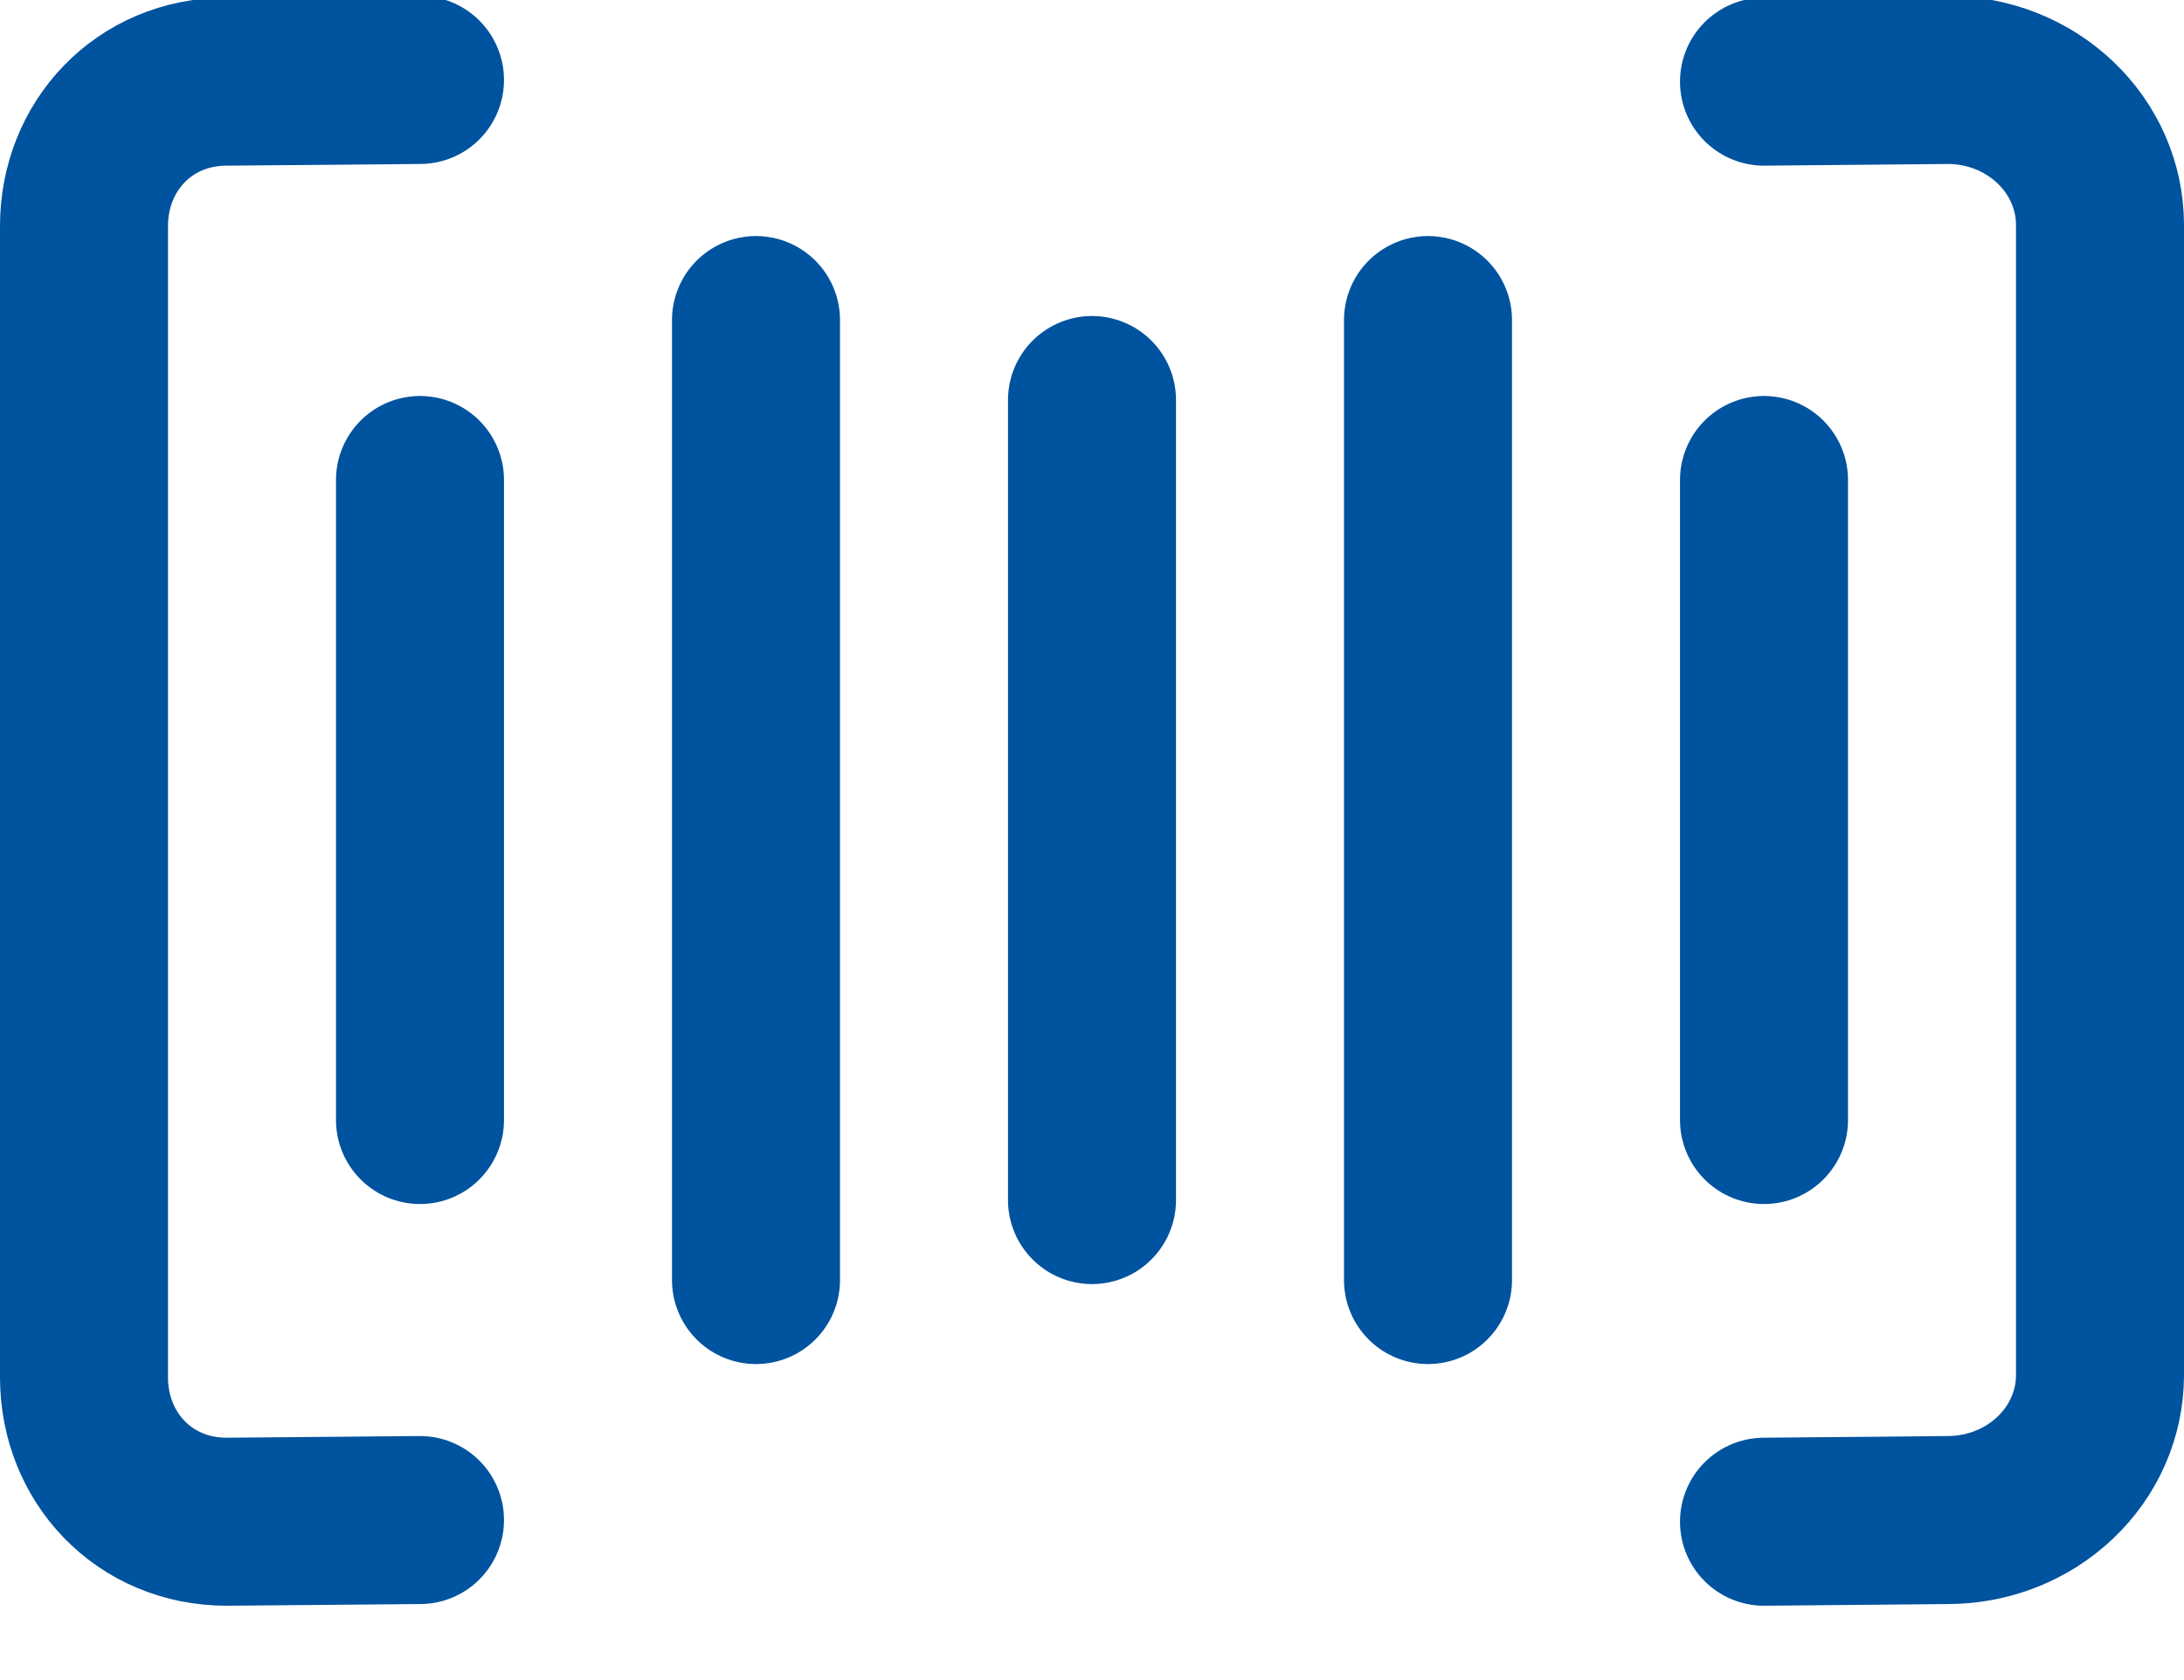 <svg width="26" height="20" viewBox="0 0 26 20" fill="none" xmlns="http://www.w3.org/2000/svg">
<g clip-path="url(#clip0_6259_2548)">
<path d="M21 18.115L23.196 18.095C23.674 18.093 24.131 17.911 24.469 17.589C24.807 17.268 24.998 16.832 25 16.377V2.671C24.998 2.215 24.807 1.78 24.469 1.458C24.131 1.136 23.674 0.954 23.196 0.952L21 0.972" stroke="#00539F" stroke-width="2" stroke-linecap="round" stroke-linejoin="round"/>
<path d="M5 0.952L2.7 0.972C1.708 0.972 1 1.746 1 2.69V16.397C1 17.341 1.708 18.115 2.7 18.115L5 18.095" stroke="#00539F" stroke-width="2" stroke-linecap="round" stroke-linejoin="round"/>
<path d="M21 5.714V13.333" stroke="#00539F" stroke-width="2" stroke-linecap="round" stroke-linejoin="round"/>
<path d="M17 3.81V15.238" stroke="#00539F" stroke-width="2" stroke-linecap="round" stroke-linejoin="round"/>
<path d="M13 4.762V14.286" stroke="#00539F" stroke-width="2" stroke-linecap="round" stroke-linejoin="round"/>
<path d="M9 3.81V15.238" stroke="#00539F" stroke-width="2" stroke-linecap="round" stroke-linejoin="round"/>
<path d="M5 5.714V13.333" stroke="#00539F" stroke-width="2" stroke-linecap="round" stroke-linejoin="round"/>
</g>
<defs>
<clipPath id="clip0_6259_2548">
<rect width="26" height="20" fill="white"/>
</clipPath>
</defs>
</svg>
